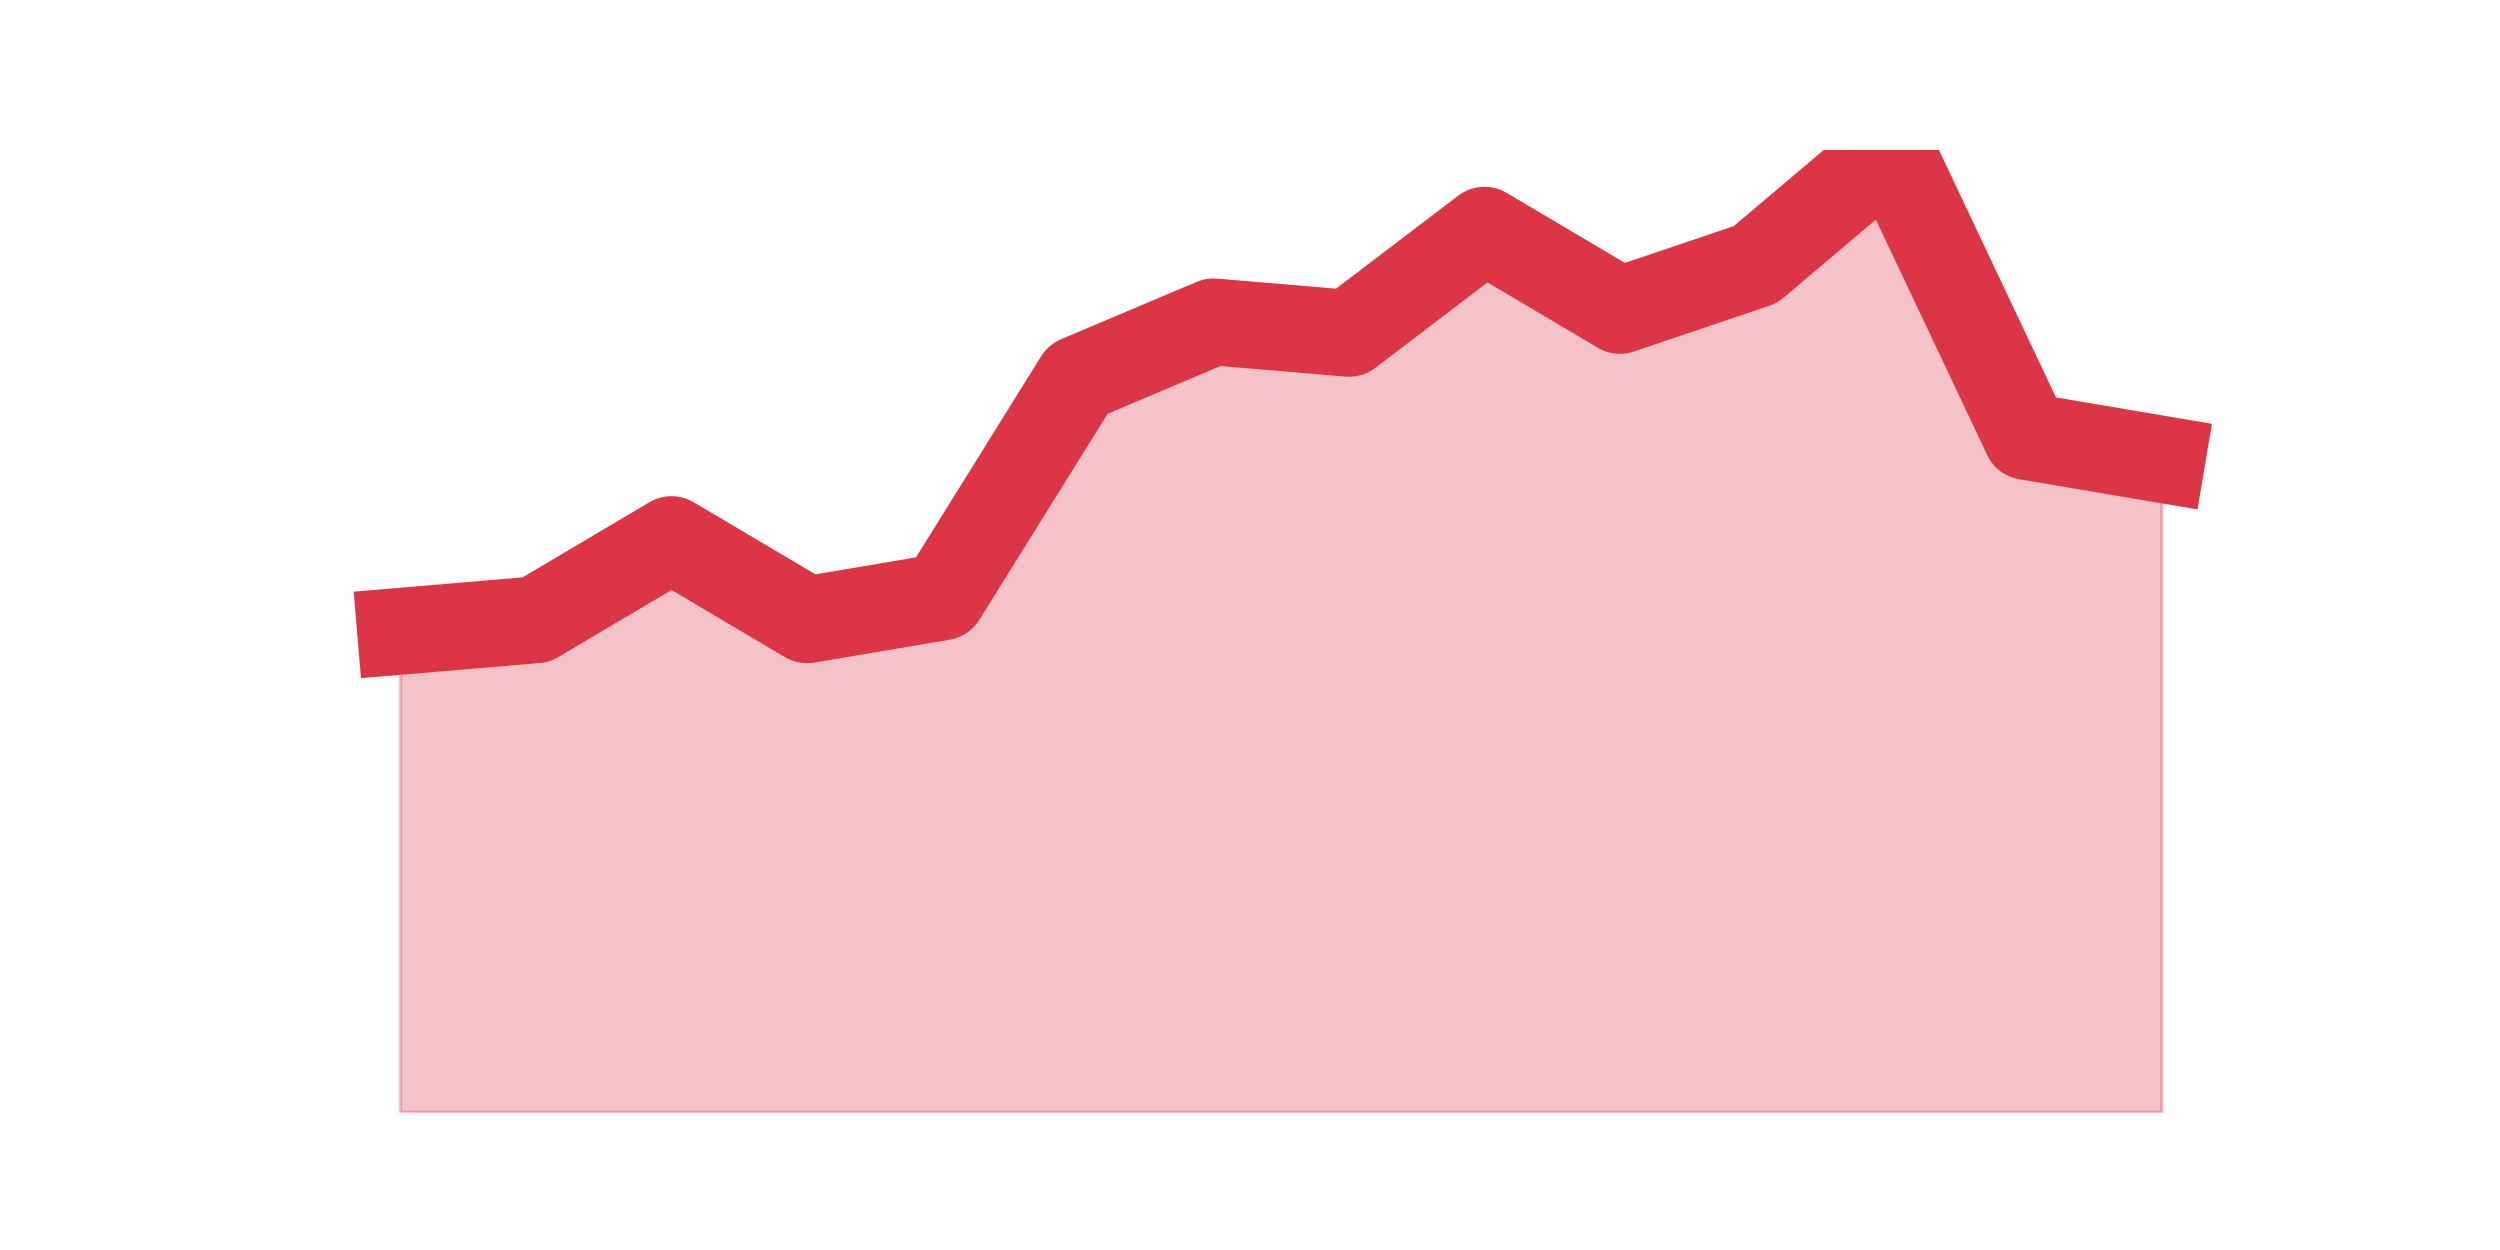 <?xml version="1.0" encoding="utf-8" standalone="no"?>
<!DOCTYPE svg PUBLIC "-//W3C//DTD SVG 1.1//EN"
  "http://www.w3.org/Graphics/SVG/1.1/DTD/svg11.dtd">
<!-- Created with matplotlib (https://matplotlib.org/) -->
<svg height="360pt" version="1.1" viewBox="0 0 720 360" width="720pt" xmlns="http://www.w3.org/2000/svg" xmlns:xlink="http://www.w3.org/1999/xlink">
 <defs>
  <style type="text/css">*{stroke-linecap:butt;stroke-linejoin:round;}</style>
 </defs>
 <g id="figure_1">
  <g id="patch_1">
   <path d="M 0 360 
L 720 360 
L 720 0 
L 0 0 
z
" style="fill:none;"/>
  </g>
  <g id="axes_1">
   <g id="matplotlib.axis_1"/>
   <g id="matplotlib.axis_2"/>
   <g id="PolyCollection_1">
    <defs>
     <path d="M 115.364 -178.2 
L 115.364 -39.6 
L 154.385 -39.6 
L 193.406 -39.6 
L 232.427 -39.6 
L 271.448 -39.6 
L 310.469 -39.6 
L 349.49 -39.6 
L 388.51 -39.6 
L 427.531 -39.6 
L 466.552 -39.6 
L 505.573 -39.6 
L 544.594 -39.6 
L 583.615 -39.6 
L 622.636 -39.6 
L 622.636 -227.7 
L 622.636 -227.7 
L 583.615 -234.3 
L 544.594 -316.8 
L 505.573 -283.8 
L 466.552 -270.6 
L 427.531 -293.7 
L 388.51 -264 
L 349.49 -267.3 
L 310.469 -250.8 
L 271.448 -188.1 
L 232.427 -181.5 
L 193.406 -204.6 
L 154.385 -181.5 
L 115.364 -178.2 
z
" id="m84762b596c" style="stroke:#dc3545;stroke-opacity:0.3;"/>
    </defs>
    <g clip-path="url(#p835ba4d510)">
     <use style="fill:#dc3545;fill-opacity:0.3;stroke:#dc3545;stroke-opacity:0.3;" x="0" xlink:href="#m84762b596c" y="360"/>
    </g>
   </g>
   <g id="line2d_1">
    <path clip-path="url(#p835ba4d510)" d="M 115.364 181.8 
L 154.385 178.5 
L 193.406 155.4 
L 232.427 178.5 
L 271.448 171.9 
L 310.469 109.2 
L 349.49 92.7 
L 388.51 96 
L 427.531 66.3 
L 466.552 89.4 
L 505.573 76.2 
L 544.594 43.2 
L 583.615 125.7 
L 622.636 132.3 
" style="fill:none;stroke:#dc3545;stroke-linecap:square;stroke-width:25;"/>
   </g>
  </g>
 </g>
 <defs>
  <clipPath id="p835ba4d510">
   <rect height="277.2" width="558" x="90" y="43.2"/>
  </clipPath>
 </defs>
</svg>

